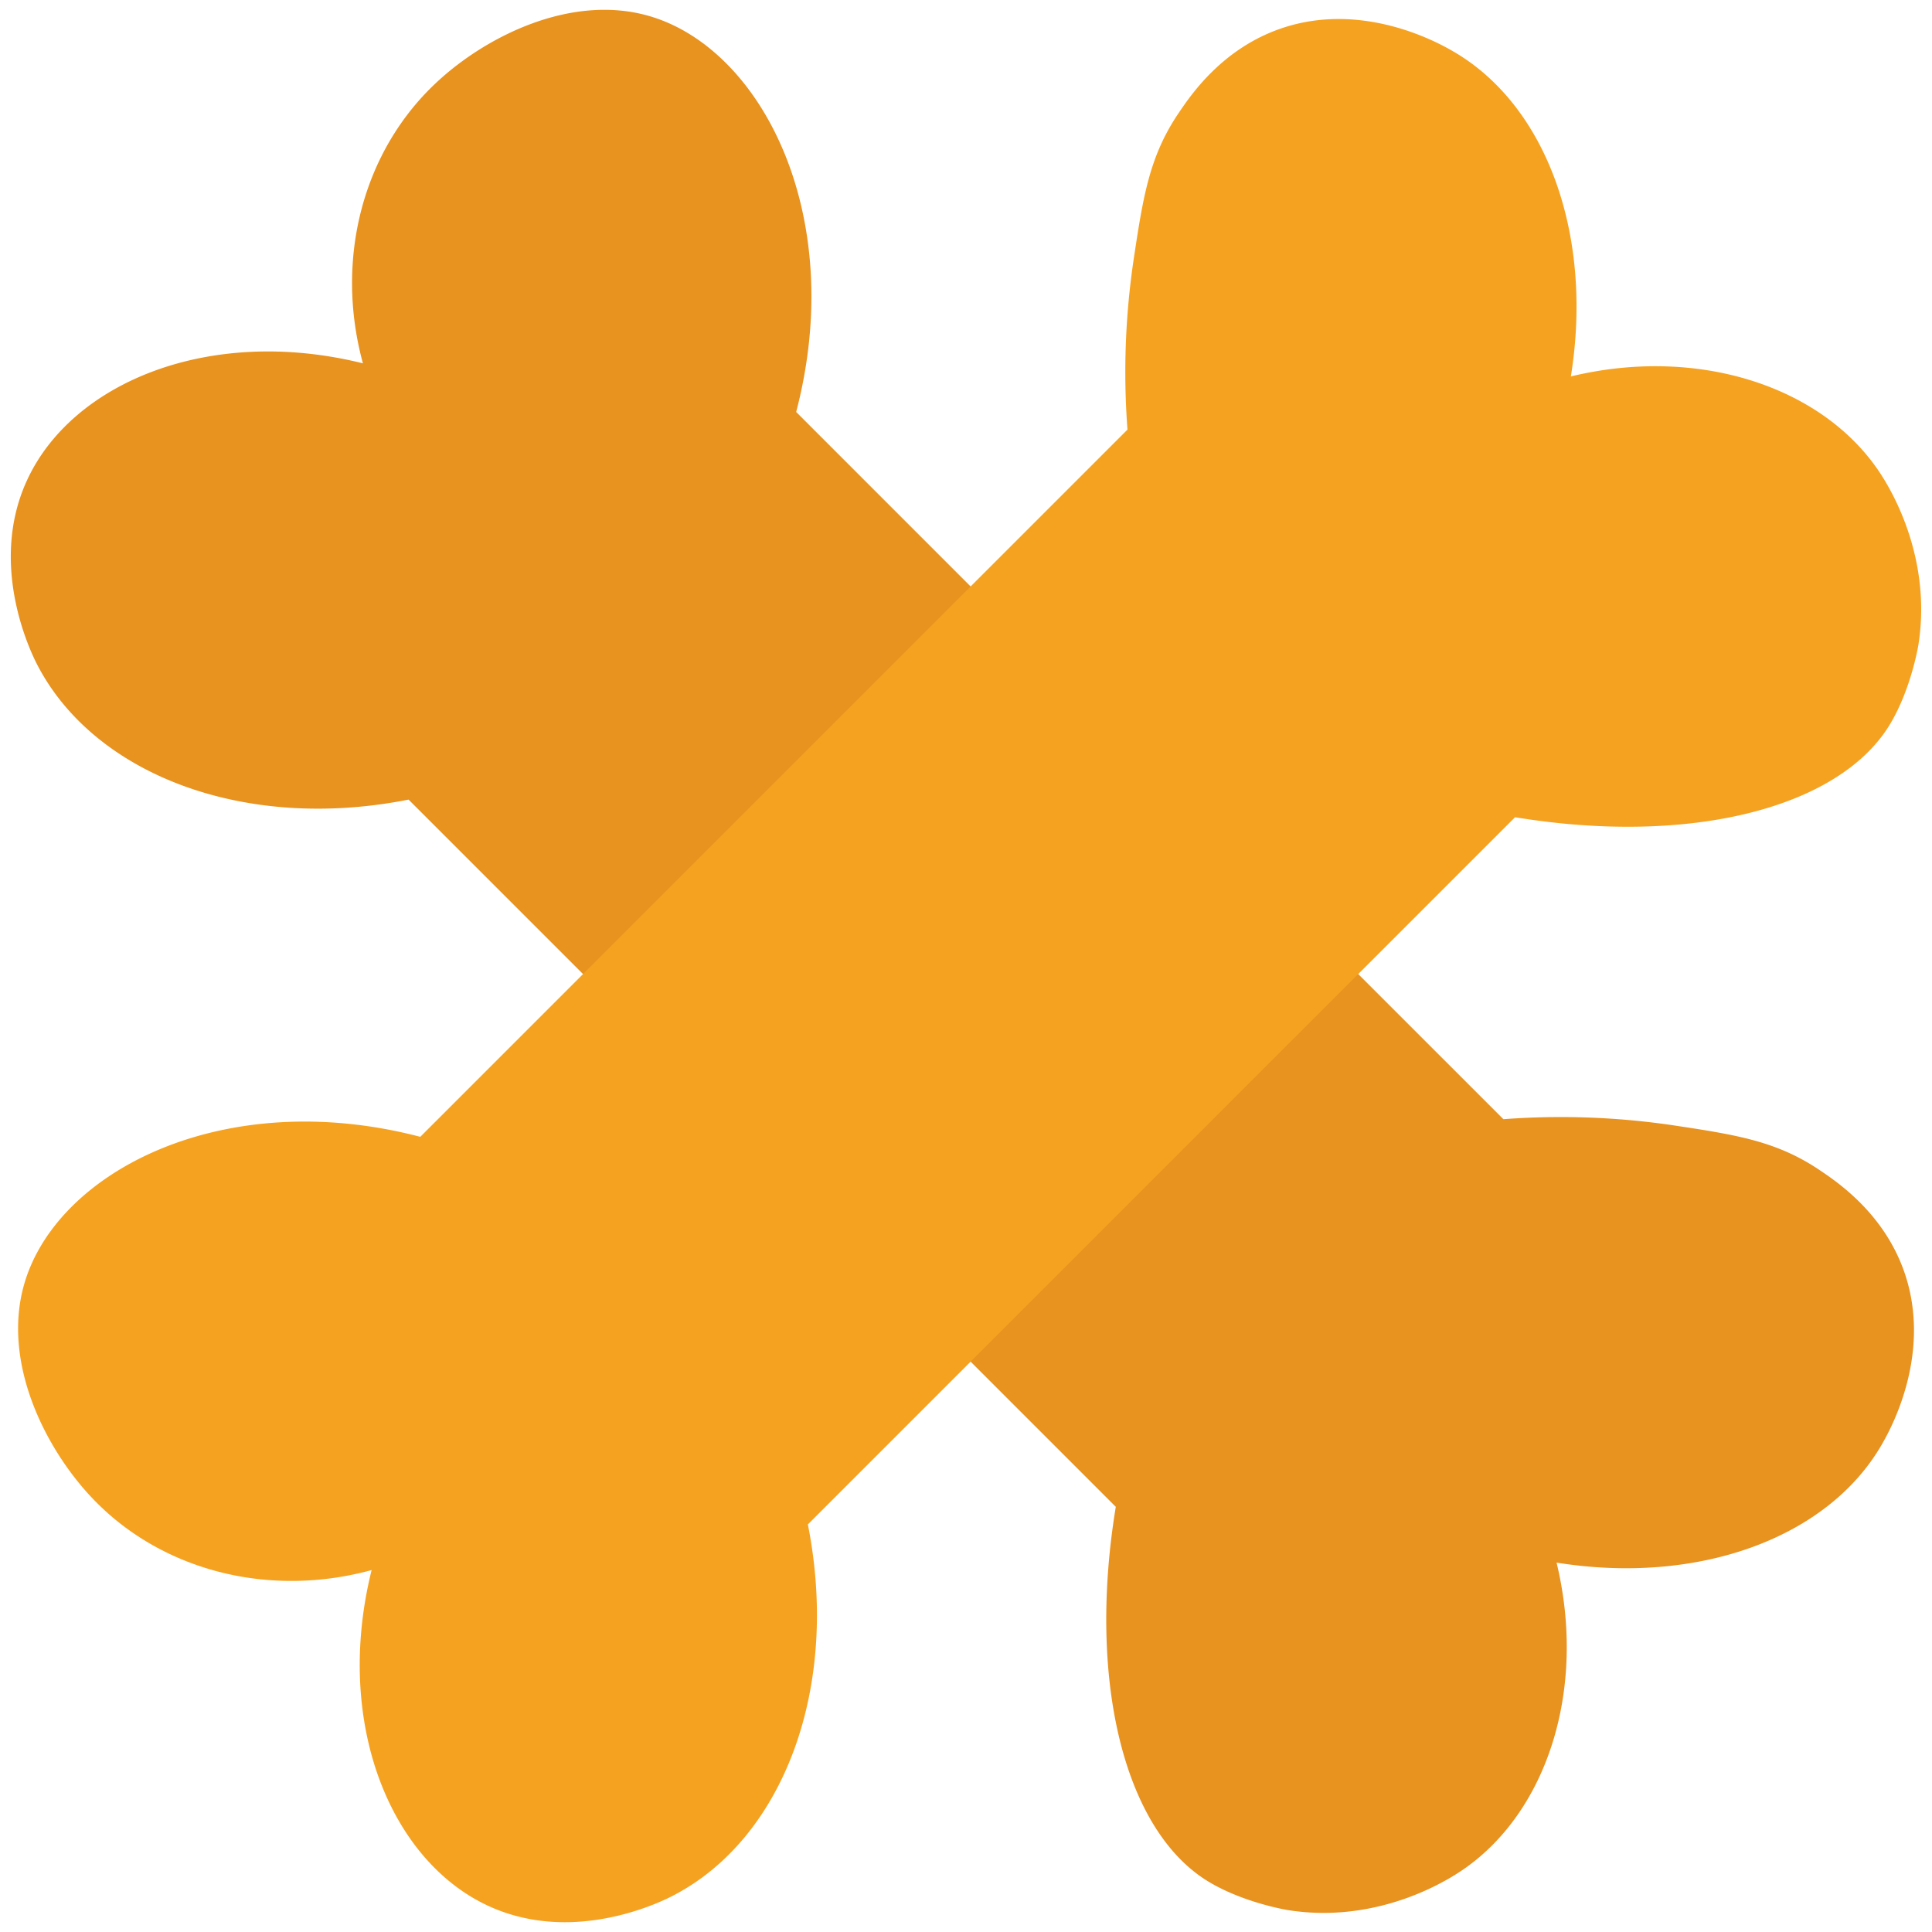 <svg xmlns="http://www.w3.org/2000/svg" viewBox="0 0 682 682"><defs><style>.cls-1{fill:#e8921f;}.cls-2{fill:#f5a220;}</style></defs><g id="Layer_4" data-name="Layer 4"><path class="cls-1" d="M144.23,282.26,393.88,531.91c-10.1,61.36,3,114.57,32.94,132.44,12.46,7.44,27.69,9.89,27.69,9.89,26.92,4.34,49.88-6.16,61.33-13.84,30.31-20.34,44.42-64.12,33.63-108.8,49.9,8,95.63-8.56,114.73-41.55,2.41-4.15,18.38-31.73,7.92-61.32-7.24-20.47-23.41-31.38-29.68-35.61-15.11-10.2-29.17-12.48-51.43-15.83a271.41,271.41,0,0,0-60.31-2.21Q405.87,270.27,281.05,145.43C299.15,76.21,269,17.07,229,5.61c-27.38-7.84-57.55,7.15-75.17,23.74C128,53.61,118.12,91.63,128.11,128.26,74.18,114.86,25.29,134.9,9.42,169.8c-13.81,30.34,2,61.62,3.95,65.28C33.58,273.52,86.35,293.73,144.23,282.26Z"/><path class="cls-2" d="M285.18,538.12,534.83,288.48c61.36,10.1,114.58-3,132.45-33,7.43-12.46,9.89-27.69,9.89-27.69,4.33-26.92-6.17-49.88-13.85-61.33C643,136.2,599.2,122.09,554.52,132.88,562.53,83,546,37.26,513,18.15c-4.15-2.41-31.74-18.38-61.33-7.91-20.47,7.23-31.38,23.4-35.61,29.67C405.84,55,403.57,69.08,400.22,91.34A270.22,270.22,0,0,0,398,151.65Q273.18,276.48,148.36,401.3C79.13,383.2,20,413.34,8.53,453.35c-7.84,27.38,7.16,57.55,23.74,75.18,24.27,25.78,62.28,35.71,98.91,25.71-13.4,53.93,6.64,102.82,41.54,118.7,30.35,13.8,61.62-2,65.28-4C276.44,648.77,296.66,596,285.18,538.12Z"/></g></svg>